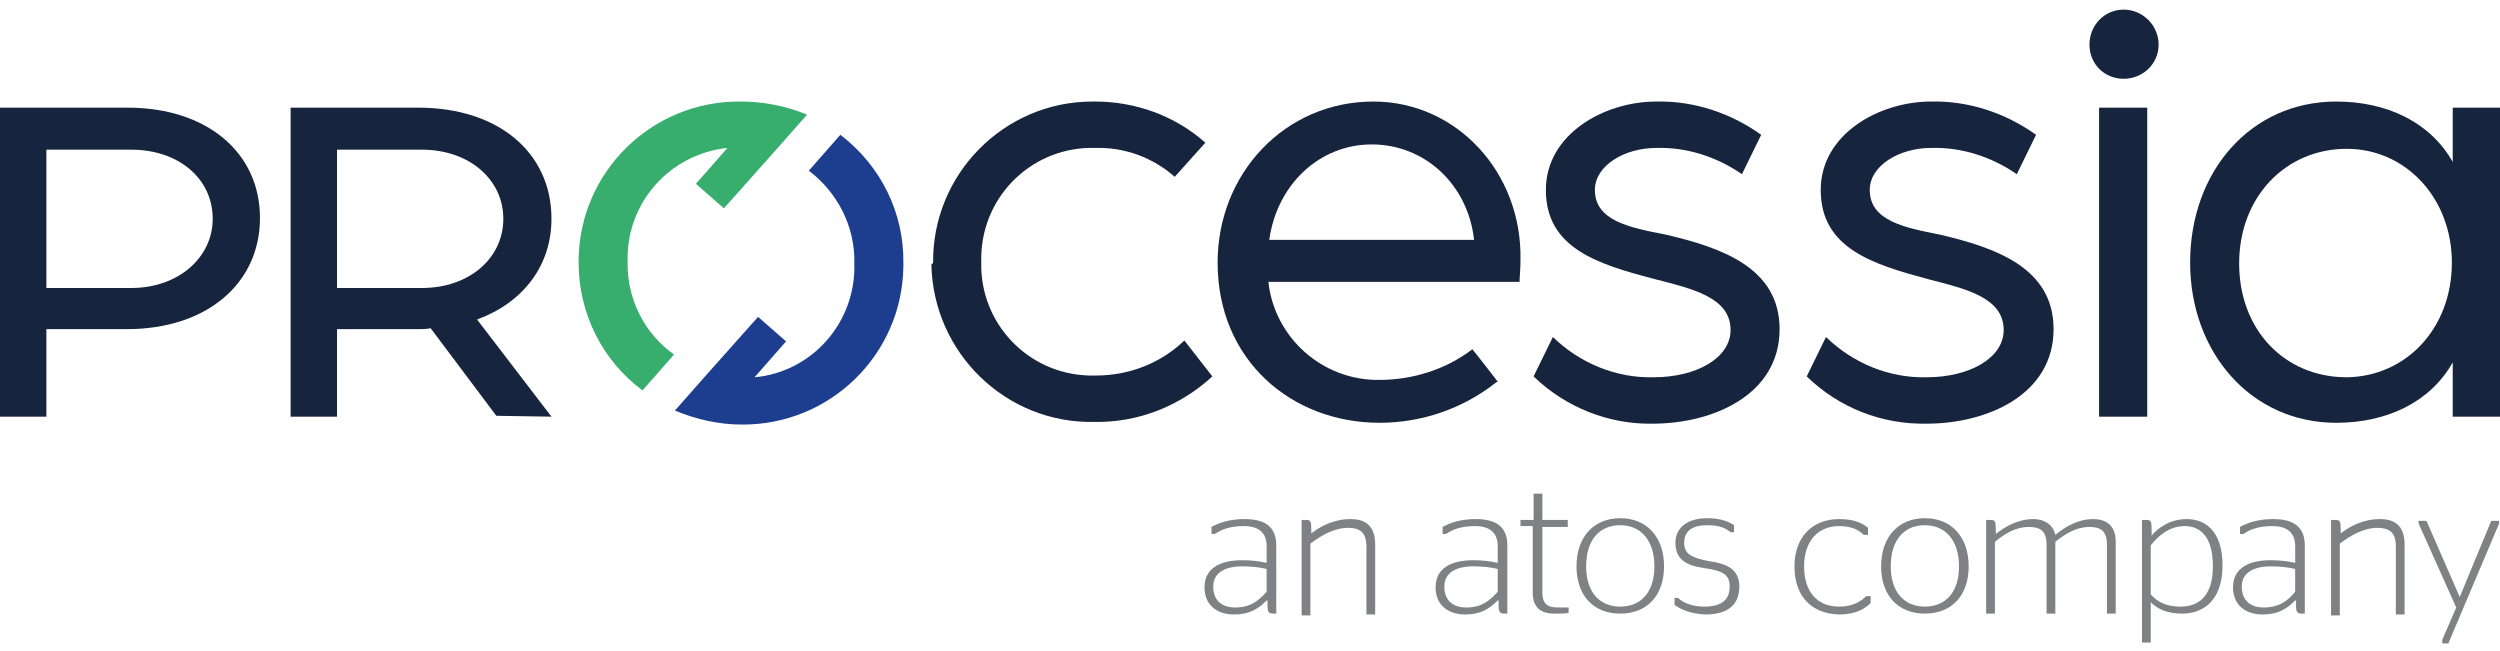 <?xml version="1.0" encoding="utf-8"?>
<!-- Generator: Adobe Illustrator 25.2.3, SVG Export Plug-In . SVG Version: 6.00 Build 0)  -->
<svg version="1.1" id="Layer_1" xmlns="http://www.w3.org/2000/svg" xmlns:xlink="http://www.w3.org/1999/xlink" x="0px" y="0px"
	 viewBox="0 0 285.6 74.4" style="enable-background:new 0 0 285.6 74.4;" xml:space="preserve">
<style type="text/css">
	.st0{fill:#17243E;}
	.st1{fill:#1D3D8F;}
	.st2{fill:#37AE6E;}
	.st3{fill:#808184;}
</style>
<g>
	<g id="Calque_2">
		<g id="Calque_1-2">
			<path class="st0" d="M106.6,30c-0.1-10.1,8.1-18.4,18.2-18.4c0.1,0,0.2,0,0.3,0c4.6,0,9.1,1.6,12.6,4.7l-3.5,3.9
				c-2.5-2.2-5.7-3.4-9.1-3.3c-7-0.2-12.8,5.3-13,12.3c0,0.2,0,0.5,0,0.7c-0.2,7,5.3,12.8,12.3,13c0.3,0,0.6,0,0.8,0
				c3.8,0,7.4-1.4,10.1-4l3.2,4.1c-3.7,3.4-8.5,5.3-13.5,5.2c-10.1,0.2-18.4-7.9-18.6-18C106.5,30.2,106.5,30.1,106.6,30L106.6,30z"
				/>
			<path class="st0" d="M175.2,43l2.2-4.5c3.1,3,7.2,4.7,11.5,4.6c4.9,0,8.8-2.2,8.8-5.4c0-3.7-4.3-4.7-8.6-5.8
				c-6.5-1.7-12.5-3.5-12.5-10.2c0-6.4,6.7-10.1,12.6-10.1c4.3-0.1,8.5,1.3,12,3.8l-2.2,4.5c-2.9-2-6.3-3.1-9.8-3c-3.6,0-7,2-7,4.8
				c0,3.5,3.9,4.3,8.1,5.1c6.4,1.5,13,3.8,13,10.8c0,7.5-7.6,10.8-14.5,10.8C183.9,48.5,178.9,46.6,175.2,43L175.2,43z"/>
			<path class="st0" d="M206.4,43l2.2-4.5c3.1,3,7.2,4.7,11.5,4.6c4.9,0,8.8-2.2,8.8-5.4c0-3.7-4.3-4.7-8.6-5.8
				C214,30.2,208,28.4,208,21.7c0-6.4,6.7-10.1,12.6-10.1c4.3-0.1,8.5,1.3,12,3.8l-2.2,4.5c-2.9-2-6.3-3.1-9.8-3c-3.6,0-7,2-7,4.8
				c0,3.5,3.9,4.3,8,5.1c6.4,1.5,13,3.8,13,10.8c0,7.5-7.6,10.8-14.5,10.8C215,48.5,210.1,46.6,206.4,43L206.4,43z"/>
			<path class="st0" d="M280.1,30c0-7.4-5.3-13-12-13c-7,0-12.3,5.5-12.3,13.1s5.2,13,12.3,13C274.9,43,280.1,37.5,280.1,30
				L280.1,30z M250.2,30c0-10.4,6.9-18.4,16.7-18.4c5.7,0,10.7,2.3,13.3,6.9v-6.2h5.5v35.3h-5.5v-6.2c-2.6,4.6-7.6,6.9-13.3,6.9
				C257.1,48.3,250.2,40.2,250.2,30L250.2,30z"/>
			<path class="st1" d="M96,15.4l-3.6,4.1c3.3,2.5,5.3,6.4,5.2,10.6c0.2,6.7-4.8,12.4-11.4,13l3.6-4.1l-3.2-2.8l-5.7,6.4l0,0
				l-3.8,4.3l0,0c2.4,1,5,1.6,7.6,1.6c10.1,0.1,18.4-8,18.5-18.1c0-0.1,0-0.2,0-0.3C103.3,24.3,100.6,18.9,96,15.4z"/>
			<path class="st2" d="M84.6,11.6c-10.1-0.1-18.4,8-18.5,18.1c0,0.1,0,0.2,0,0.3c0,5.8,2.7,11.2,7.3,14.6l3.6-4.1
				c-3.4-2.4-5.4-6.4-5.3-10.6c-0.2-6.7,4.8-12.3,11.4-13l-3.6,4.1l3.2,2.8l5.7-6.4l0,0l3.8-4.3l0,0C89.8,12.1,87.2,11.6,84.6,11.6
				L84.6,11.6z"/>
			<path class="st0" d="M24.3,25c0,4.4-3.9,7.9-9.3,7.9H5.3V17.1H15C20.4,17.1,24.3,20.4,24.3,25L24.3,25z M14.6,12.3H0v35.3h5.3
				v-10h9.2c9.1,0,15.2-5.2,15.2-12.7S23.6,12.3,14.6,12.3z"/>
			<path class="st0" d="M38.5,32.9V17.1h9.7c5.4,0,9.3,3.4,9.3,7.9s-3.9,7.9-9.3,7.9L38.5,32.9z M63,47.6l-8.5-11.1
				C59.7,34.6,63,30.4,63,25c0-7.6-6.1-12.7-15.2-12.7H33.2v35.3h5.3v-10h9.2c0.5,0,1,0,1.5-0.1l7.5,10L63,47.6z"/>
			<path class="st0" d="M156.7,16.5c6.1,0,11,4.6,11.7,10.9H145C145.9,21,150.8,16.5,156.7,16.5L156.7,16.5z M156.9,11.6
				c-10.1,0-17.8,8.2-17.8,18.4c0,11.2,8.5,18.3,18.5,18.3c4.8,0,9.5-1.6,13.3-4.6l0.2-0.1c0,0-2.7-3.5-2.9-3.7
				c-3,2.3-6.8,3.5-10.6,3.5c-6.5,0.1-12-4.8-12.7-11.2h28.7v-0.3c0-0.1,0.1-1.2,0.1-2.2C173.9,19.7,166.4,11.6,156.9,11.6
				L156.9,11.6z"/>
			<polygon class="st0" points="239.8,12.3 245.3,12.3 245.3,47.6 239.8,47.6 239.8,12.3 			"/>
			<path class="st0" d="M238.7,5.1c0-2.2,1.7-4,3.9-4c0,0,0,0,0,0c2.2,0,4,1.8,4,4c0,2.2-1.8,3.9-4,3.9c0,0,0,0,0,0
				C240.4,9,238.7,7.3,238.7,5.1C238.7,5.1,238.7,5.1,238.7,5.1z"/>
		</g>
	</g>
	<g>
		<path class="st3" d="M144.7,68.6c-0.9,0.9-1.9,1.6-3.7,1.6c-2,0-3.4-1.1-3.4-3.1c0-2.2,1.8-3.1,4.3-3.1c1,0,1.9,0.1,2.8,0.3v-1.9
			c0-1.7-1.1-2.3-2.6-2.3c-1.6,0-2.6,0.4-3.3,0.9h-0.4v-0.8c0.9-0.5,2.1-0.9,3.8-0.9c2.2,0,3.6,0.8,3.6,3v7.8h-0.3
			c-0.6,0-0.7-0.2-0.7-1V68.6z M144.7,67.6V65c-0.8-0.2-1.7-0.3-2.8-0.3c-1.9,0-3.3,0.7-3.3,2.3c0,1.7,1.1,2.4,2.5,2.4
			C142.9,69.4,143.8,68.6,144.7,67.6z"/>
		<path class="st3" d="M149.6,61.1c1.2-1,2.8-1.8,4.7-1.8c1.5,0,2.8,0.6,2.8,2.9v8h-1v-7.8c0-1.7-0.9-2.1-2.1-2.1
			c-1.6,0-3.1,0.9-4.3,1.8v8.2h-1V59.4h0.5c0.5,0,0.6,0.1,0.6,1.1V61.1z"/>
		<path class="st3" d="M171.1,68.6c-0.9,0.9-1.9,1.6-3.7,1.6c-2,0-3.4-1.1-3.4-3.1c0-2.2,1.8-3.1,4.3-3.1c1,0,1.9,0.1,2.8,0.3v-1.9
			c0-1.7-1.1-2.3-2.6-2.3c-1.6,0-2.6,0.4-3.3,0.9h-0.4v-0.8c0.9-0.5,2.1-0.9,3.8-0.9c2.2,0,3.6,0.8,3.6,3v7.8h-0.3
			c-0.6,0-0.7-0.2-0.7-1V68.6z M171.1,67.6V65c-0.8-0.2-1.7-0.3-2.8-0.3c-1.9,0-3.3,0.7-3.3,2.3c0,1.7,1.1,2.4,2.5,2.4
			C169.3,69.4,170.2,68.6,171.1,67.6z"/>
		<path class="st3" d="M173.8,59.4h1.4v-3h1v3h2.9v0.8h-2.9v7.5c0,1.3,0.6,1.7,1.8,1.7h1.2V70c-0.3,0.1-0.9,0.1-1.6,0.1
			c-1.6,0-2.5-0.7-2.5-2.4v-7.6h-1.4V59.4z"/>
		<path class="st3" d="M180.1,64.7c0-3.4,2-5.5,5-5.5c3,0,5,2.1,5,5.5c0,3.4-2,5.4-5,5.4C182.1,70.1,180.1,68.1,180.1,64.7z
			 M189,64.7c0-2.9-1.5-4.7-3.9-4.7c-2.4,0-3.9,1.7-3.9,4.7c0,2.9,1.5,4.6,3.9,4.6C187.5,69.3,189,67.6,189,64.7z"/>
		<path class="st3" d="M191.3,69.1v-0.8h0.4c0.5,0.5,1.5,1,3,1c2,0,2.9-0.8,2.9-2.3c0-1.3-0.7-1.8-2.9-2.1c-2.1-0.3-3.3-1-3.3-2.9
			c0-1.8,1.5-2.8,3.6-2.8c1.6,0,2.5,0.4,3.1,0.8v0.8h-0.4c-0.6-0.5-1.3-0.8-2.7-0.8c-1.7,0-2.6,0.7-2.6,2c0,1.2,0.7,1.7,2.8,2.1
			c2.2,0.3,3.5,1,3.5,2.9c0,2-1.2,3.2-3.9,3.2C193,70.1,192,69.6,191.3,69.1z"/>
		<path class="st3" d="M205,64.7c0-3.4,2.1-5.4,5.1-5.4c1.8,0,2.7,0.5,3.3,1v0.8h-0.5c-0.5-0.5-1.3-1-2.8-1c-2.4,0-4,1.7-4,4.6
			c0,2.9,1.5,4.6,4,4.6c1.7,0,2.6-0.7,3.1-1.2h0.5v0.8c-0.6,0.6-1.7,1.3-3.6,1.3C206.9,70.1,205,68.1,205,64.7z"/>
		<path class="st3" d="M214.9,64.7c0-3.4,2-5.5,5-5.5c3,0,5,2.1,5,5.5c0,3.4-2,5.4-5,5.4C216.9,70.1,214.9,68.1,214.9,64.7z
			 M223.8,64.7c0-2.9-1.5-4.7-3.9-4.7c-2.4,0-3.9,1.7-3.9,4.7c0,2.9,1.5,4.6,3.9,4.6C222.3,69.3,223.8,67.6,223.8,64.7z"/>
		<path class="st3" d="M228,61c1-0.8,2.5-1.7,4.3-1.7c1.1,0,2.2,0.5,2.5,1.8c1.1-0.9,2.6-1.8,4.3-1.8c1.5,0,2.6,0.7,2.6,2.6v8.2h-1
			v-7.9c0-1.6-0.8-2-2-2c-1.5,0-2.8,0.8-3.9,1.7v8.2h-1v-7.9c0-1.6-0.8-2-2-2c-1.6,0-2.8,0.8-3.9,1.7v8.2h-1V59.4h0.5
			c0.5,0,0.6,0.1,0.6,1.1V61z"/>
		<path class="st3" d="M245.7,61.3c0.8-1,2.2-2,4.1-2c2,0,4.1,1.2,4.1,5.3c0,4.2-2.4,5.5-4.6,5.5c-1.7,0-2.8-0.5-3.6-1.3v4.6h-1v-14
			h0.5c0.5,0,0.6,0.1,0.6,1.1V61.3z M245.7,62.3v5.6c0.8,0.9,1.8,1.4,3.4,1.4c1.8,0,3.7-0.9,3.7-4.6c0-3.7-1.7-4.6-3.2-4.6
			C247.8,60.1,246.6,61.2,245.7,62.3z"/>
		<path class="st3" d="M262.2,68.6c-0.9,0.9-1.9,1.6-3.7,1.6c-2,0-3.4-1.1-3.4-3.1c0-2.2,1.8-3.1,4.3-3.1c1,0,1.9,0.1,2.8,0.3v-1.9
			c0-1.7-1.1-2.3-2.6-2.3c-1.6,0-2.6,0.4-3.3,0.9h-0.4v-0.8c0.9-0.5,2.1-0.9,3.8-0.9c2.2,0,3.6,0.8,3.6,3v7.8H263
			c-0.6,0-0.7-0.2-0.7-1V68.6z M262.2,67.6V65c-0.8-0.2-1.7-0.3-2.8-0.3c-1.9,0-3.3,0.7-3.3,2.3c0,1.7,1.1,2.4,2.5,2.4
			C260.4,69.4,261.4,68.6,262.2,67.6z"/>
		<path class="st3" d="M267.2,61.1c1.2-1,2.8-1.8,4.7-1.8c1.5,0,2.8,0.6,2.8,2.9v8h-1v-7.8c0-1.7-0.9-2.1-2.1-2.1
			c-1.6,0-3.1,0.9-4.3,1.8v8.2h-1V59.4h0.5c0.5,0,0.6,0.1,0.6,1.1V61.1z"/>
		<path class="st3" d="M279,73.1l1.6-3.7l-4.3-9.6v-0.3h0.9l3.8,8.7h0l3.6-8.7h0.9v0.3l-5.8,13.7H279V73.1z"/>
	</g>
</g>
</svg>
